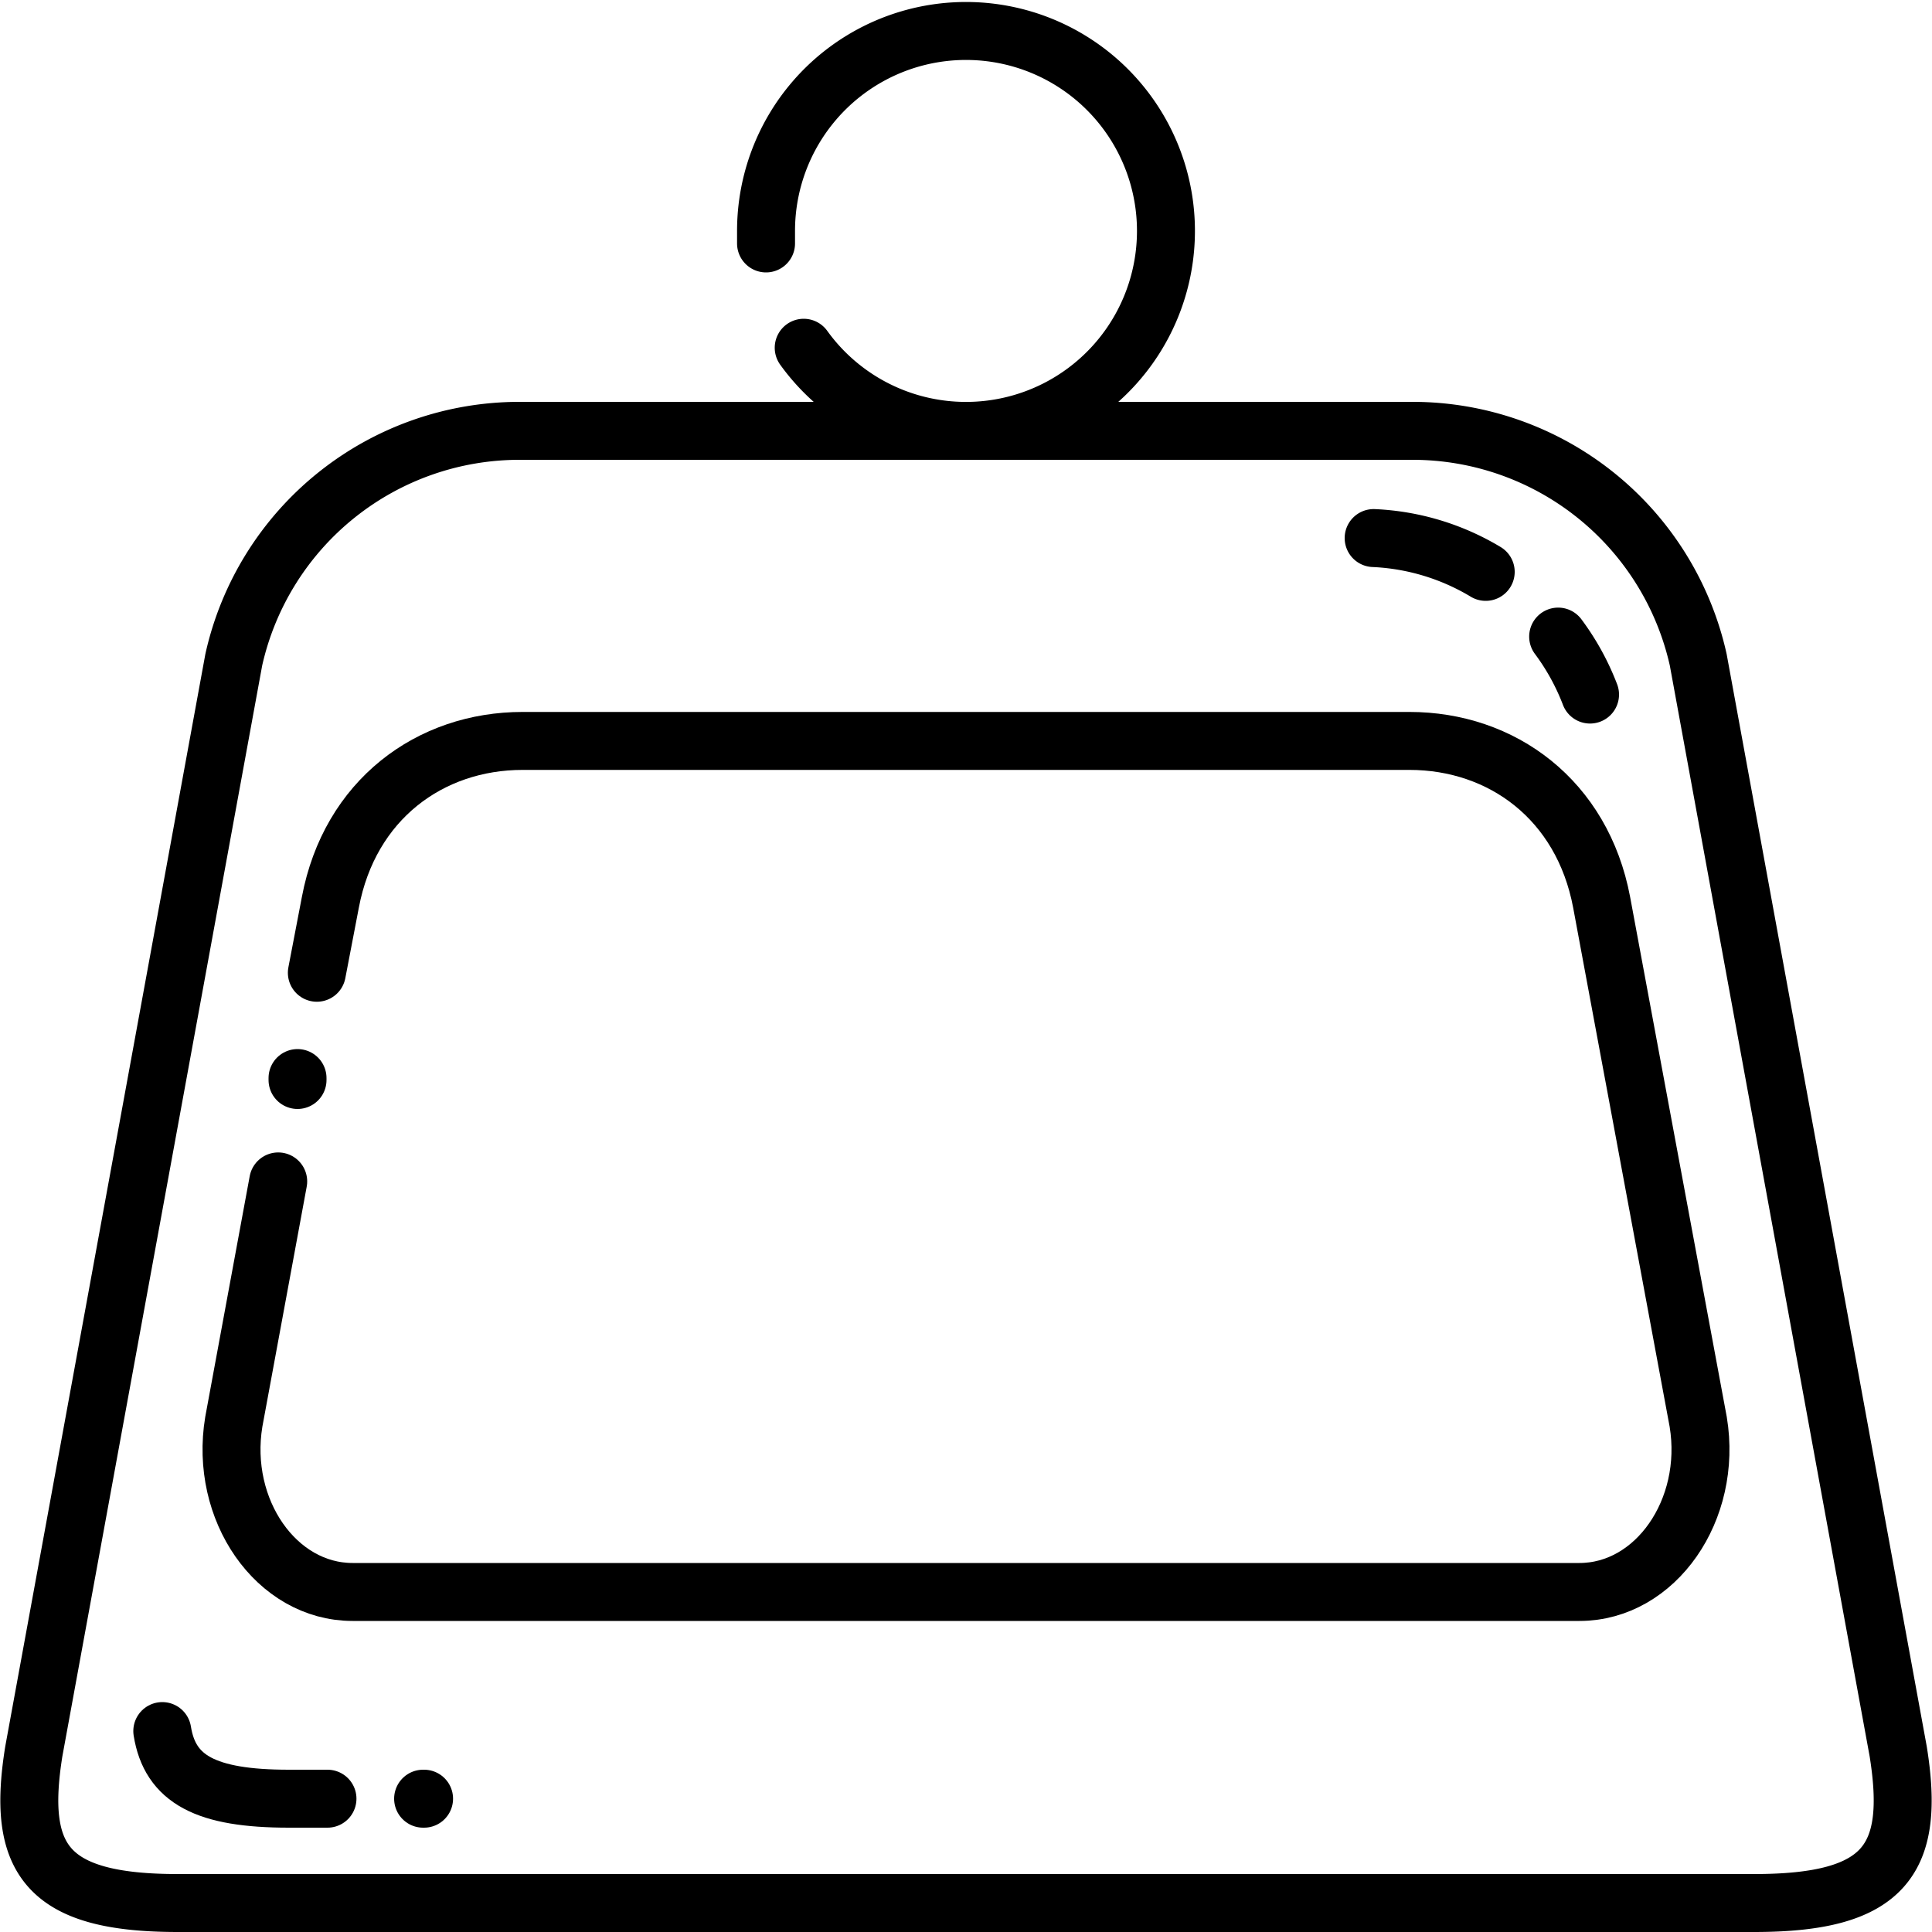<svg id="Layer_2" data-name="Layer 2" xmlns="http://www.w3.org/2000/svg" viewBox="0 0 200 200"><defs><style>.cls-1{fill:none;stroke:#000;stroke-linecap:round;stroke-miterlimit:10;stroke-width:6px;}</style></defs><path class="cls-1" d="M79.3,25.2V23.8A20.7,20.7,0,1,1,83.2,36"/><path class="cls-1" d="M52.8,197H181.6c13.6,0,16.7-4.5,14.9-15.7l-20.7-113a30.3,30.3,0,0,0-29.6-23.7H53.8A30.3,30.3,0,0,0,24.2,68.3L3.5,181.3C1.7,192.5,4.8,197,18.4,197h94"/><path class="cls-1" d="M28.8,122.3l-4.6,24.9c-1.5,9.1,4.4,17.6,12.3,17.6h127c7.9,0,13.8-8.5,12.3-17.6l-10-53.8c-2-10.6-10.3-16.7-19.9-16.7H54.1c-9.6,0-17.9,6.1-19.9,16.7l-1.4,7.3"/><line class="cls-1" x1="30.8" y1="111.6" x2="30.8" y2="111.8"/><path class="cls-1" d="M153.8,59.2a24.6,24.6,0,0,0-11.6-3.5"/><path class="cls-1" d="M164.6,71.9a24.9,24.9,0,0,0-3.3-6"/><line class="cls-1" x1="43.8" y1="186.2" x2="43.9" y2="186.2"/><path class="cls-1" d="M16.8,179.2c.8,5,4.5,7,13.1,7h4"/></svg>